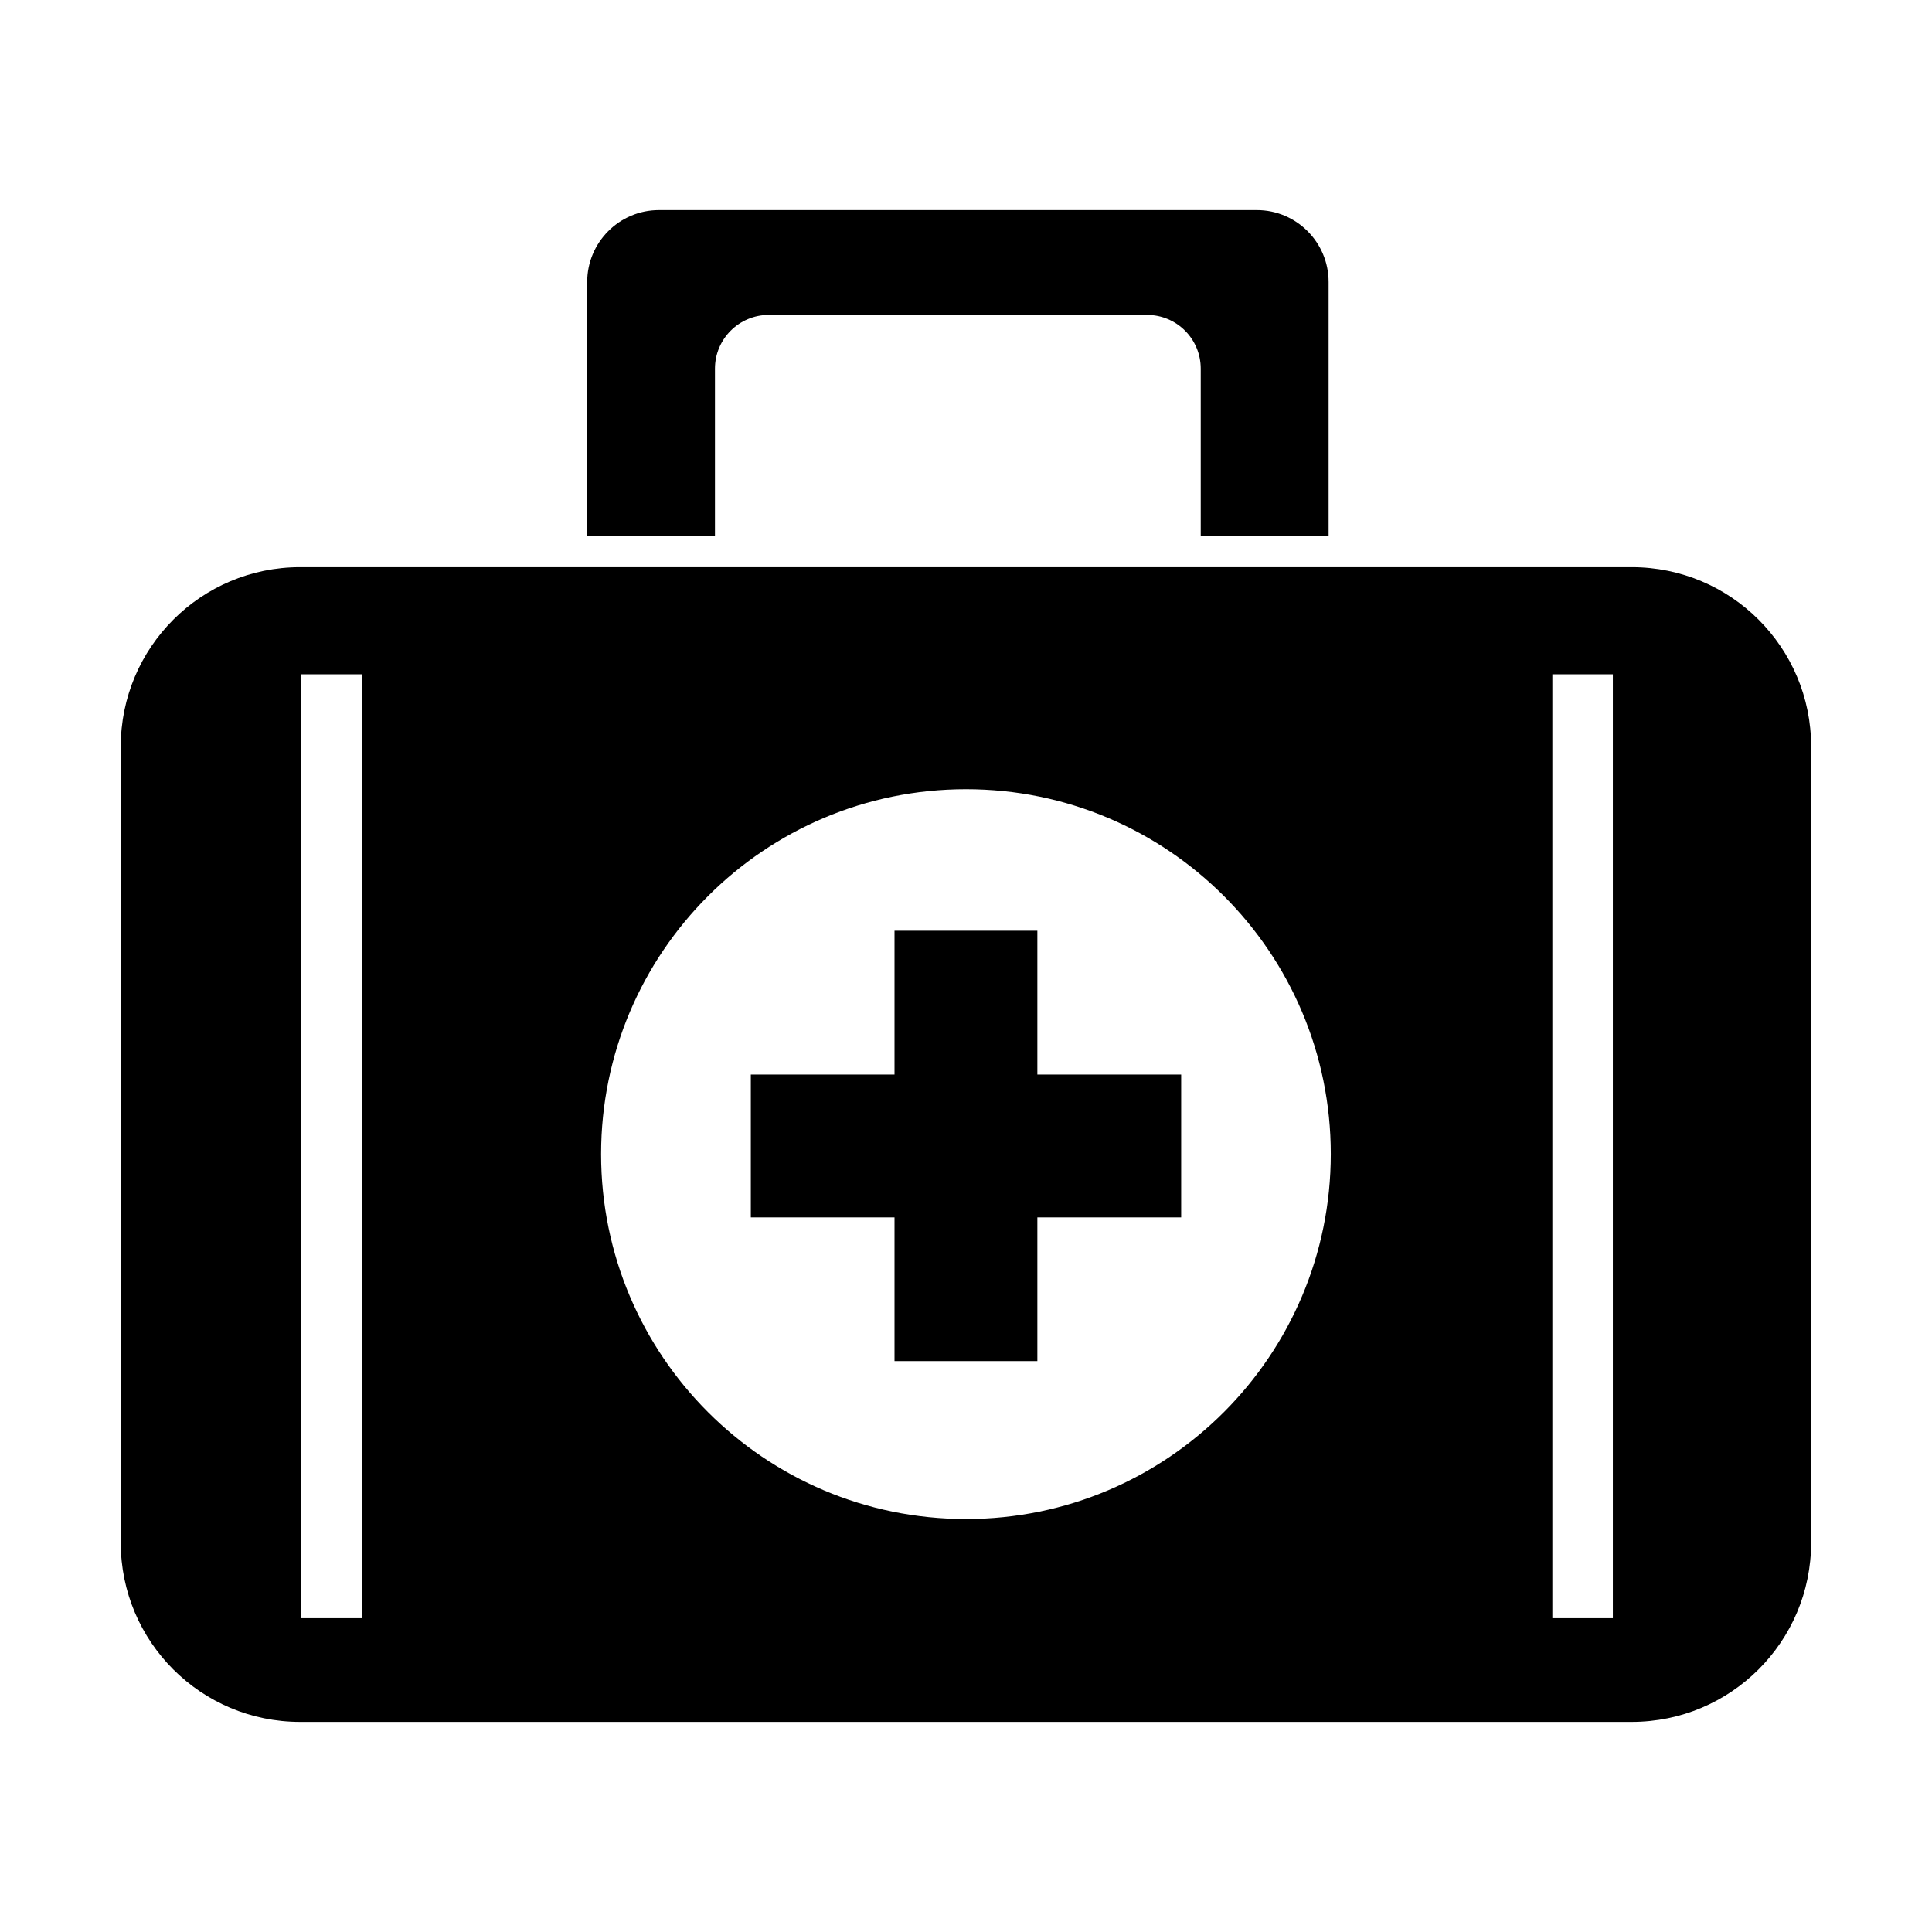 <?xml version="1.0" standalone="no"?><!DOCTYPE svg PUBLIC "-//W3C//DTD SVG 1.1//EN" "http://www.w3.org/Graphics/SVG/1.1/DTD/svg11.dtd"><svg t="1522921070116" class="icon" style="" viewBox="0 0 1024 1024" version="1.1" xmlns="http://www.w3.org/2000/svg" p-id="7463" xmlns:xlink="http://www.w3.org/1999/xlink" width="200" height="200"><defs><style type="text/css"></style></defs><path d="M378.944 284.096 378.944 195.392c0-15.744 12.8-28.48 28.544-28.48l200.448 0c15.744 0 28.48 12.736 28.48 28.48l0 88.768 67.776 0L704.192 149.44c0-20.992-17.024-38.08-38.016-38.08L349.248 111.36c-20.992 0-38.016 17.088-38.016 38.08l0 134.656L378.944 284.096z" p-id="7464"></path><path d="M626.048 569.536 549.824 569.536 549.824 493.312 474.112 493.312 474.112 569.536 397.952 569.536 397.952 645.248 474.112 645.248 474.112 721.408 549.824 721.408 549.824 645.248 626.048 645.248Z" p-id="7465"></path><path d="M864.896 300.608 159.04 300.608C106.56 300.608 64 343.168 64 395.712l0 421.952c0 52.48 42.56 94.976 95.04 94.976l705.792 0c52.48 0 95.104-42.496 95.104-94.976L959.936 395.712C960 343.168 917.376 300.608 864.896 300.608zM191.808 857.664 159.68 857.664 159.68 357.376l32.128 0L191.808 857.664zM512 805.12c-106.816 0-193.408-86.656-193.408-193.408S405.184 418.304 512 418.304s193.344 86.592 193.344 193.344S618.816 805.12 512 805.12zM854.848 857.664l-32.064 0L822.784 357.376l32.064 0L854.848 857.664z" p-id="7466"></path></svg>